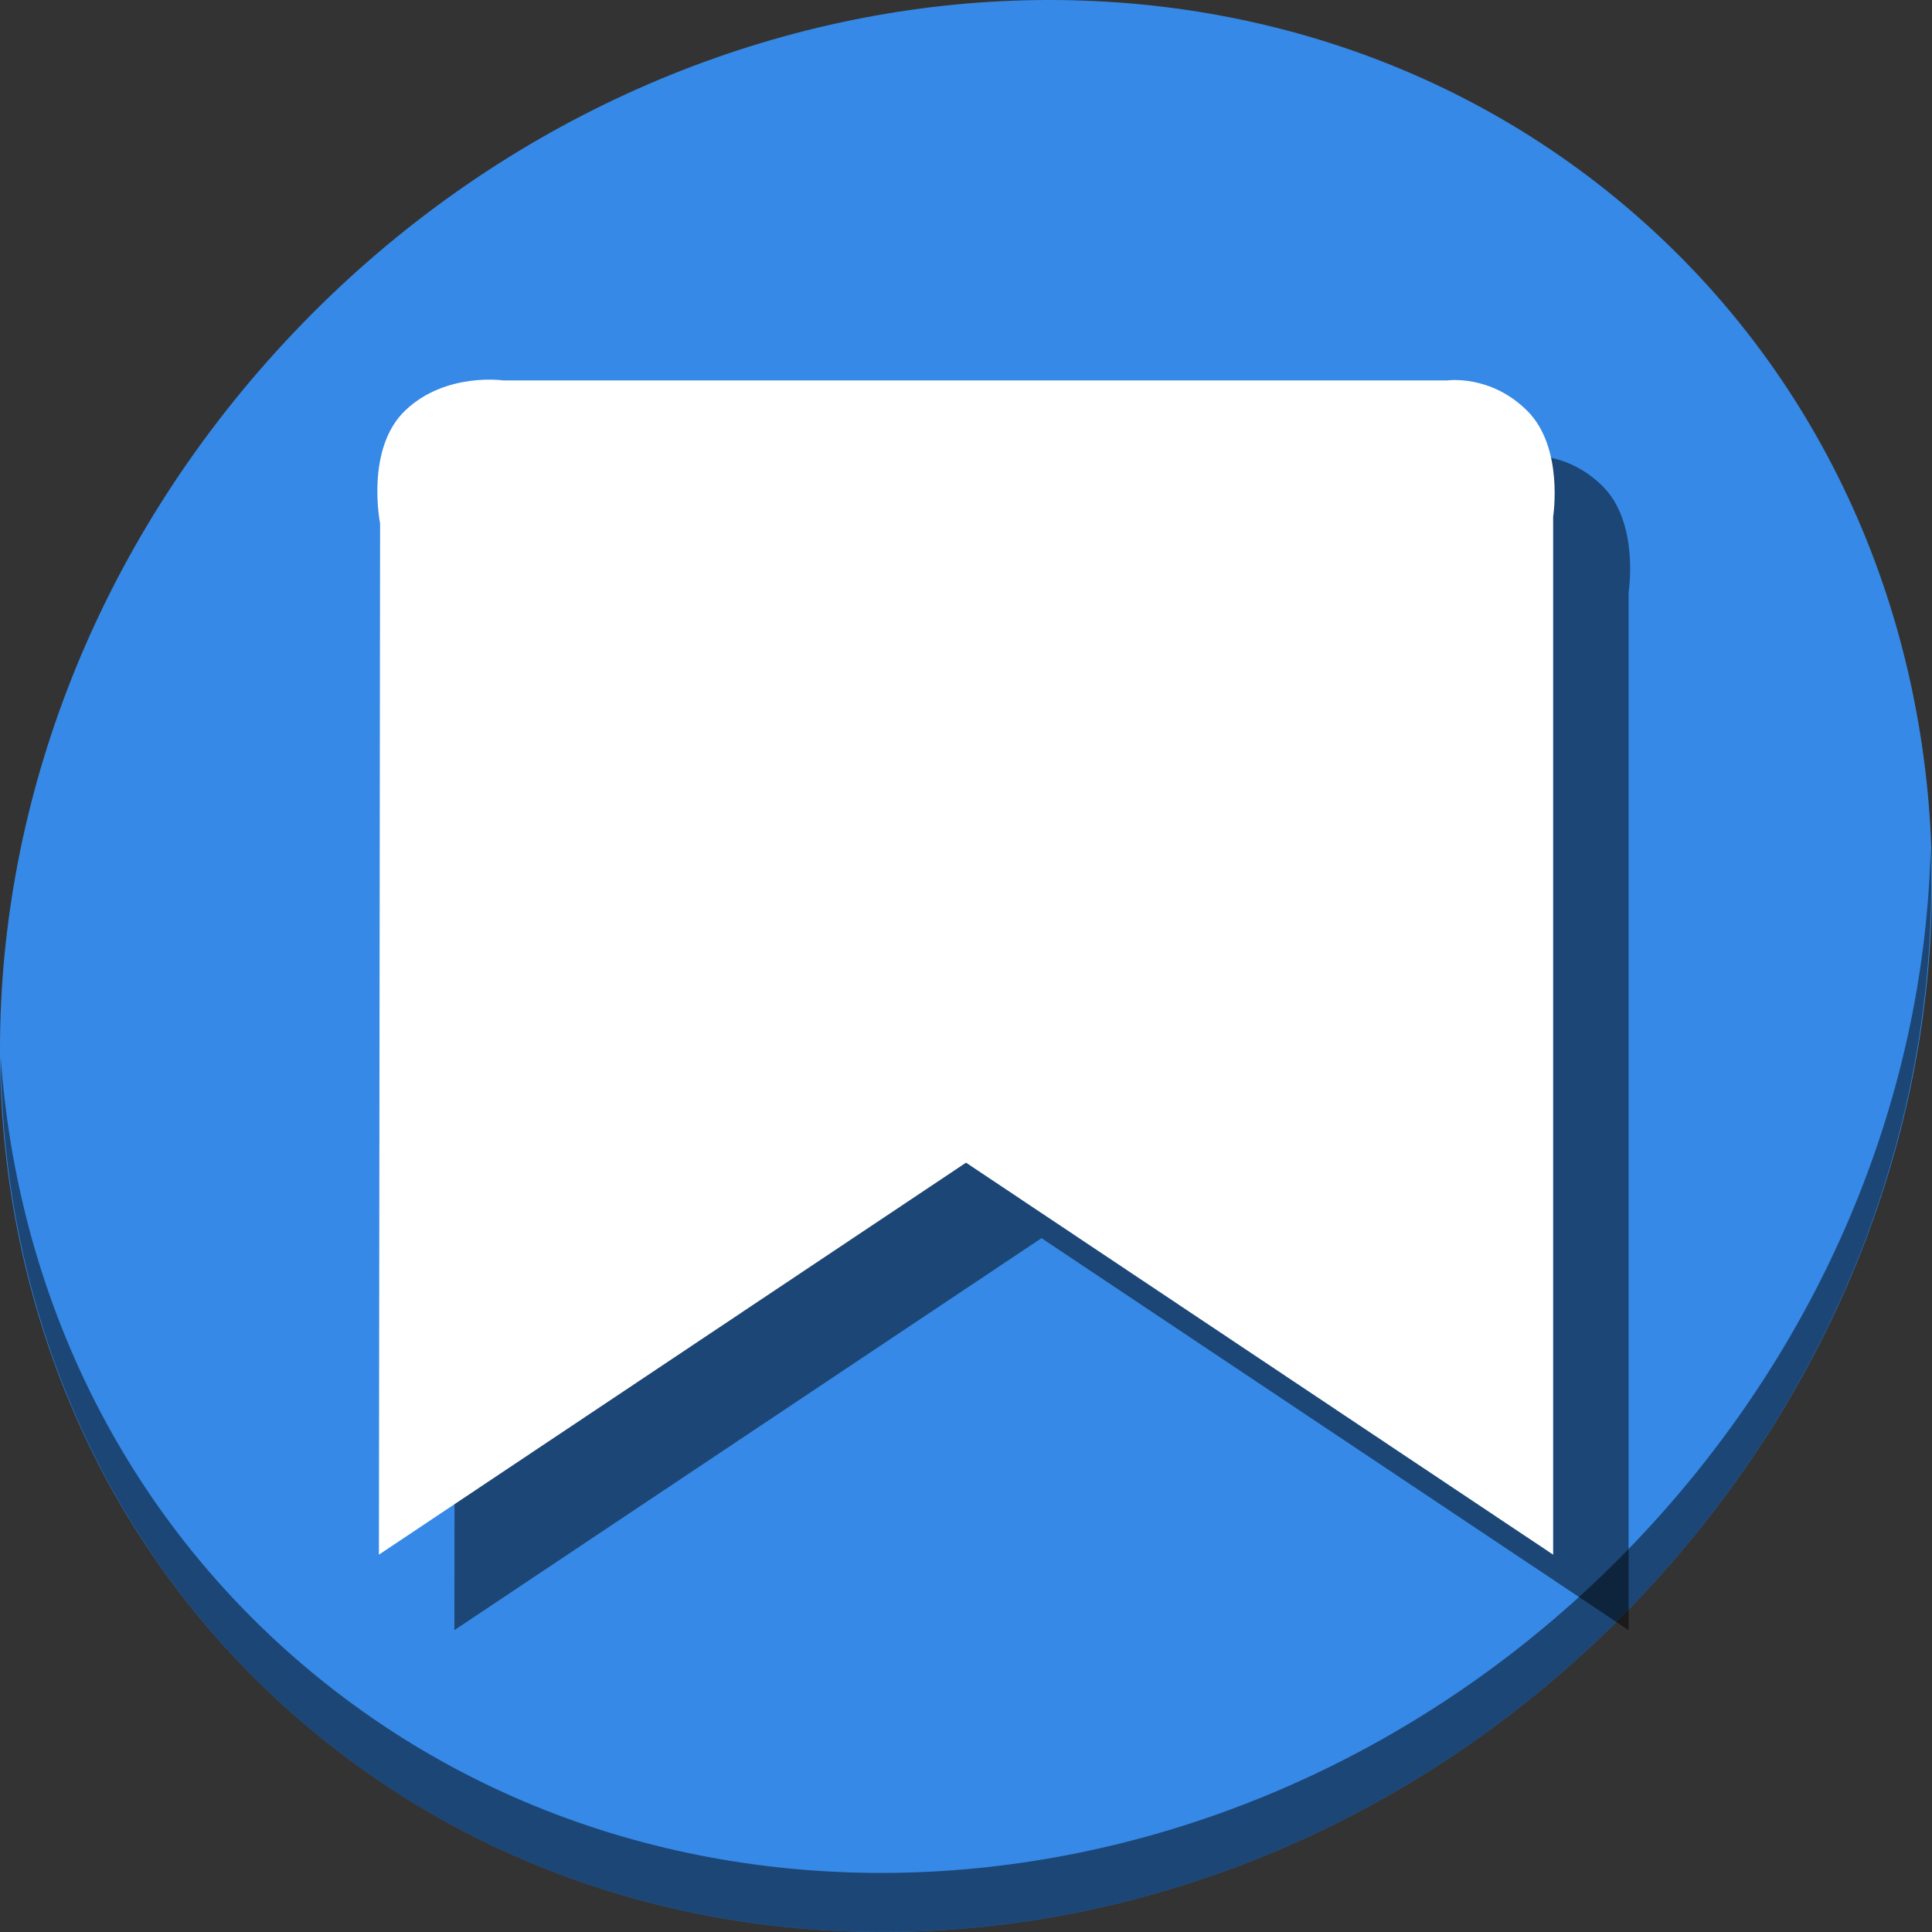 <?xml version="1.0" encoding="UTF-8" standalone="no"?>
<svg
   xmlns:dc="http://purl.org/dc/elements/1.1/"
   xmlns:cc="http://creativecommons.org/ns#"
   xmlns:rdf="http://www.w3.org/1999/02/22-rdf-syntax-ns#"
   xmlns:svg="http://www.w3.org/2000/svg"
   xmlns="http://www.w3.org/2000/svg"
   xmlns:sodipodi="http://sodipodi.sourceforge.net/DTD/sodipodi-0.dtd"
   xmlns:inkscape="http://www.inkscape.org/namespaces/inkscape"
   viewBox="0 0 64 64"
   version="1.1"
   id="svg6"
   sodipodi:docname="bookmark-new.svg"
   width="64"
   height="64"
   inkscape:version="0.92.2 5c3e80d, 2017-08-06">
  <rect x="0" y="0" width="64" height="64" fill="#333333" stroke="none"/>
  <sodipodi:namedview
     pagecolor="#ffffff"
     bordercolor="#666666"
     borderopacity="1"
     objecttolerance="10"
     gridtolerance="10"
     guidetolerance="10"
     inkscape:pageopacity="0"
     inkscape:pageshadow="2"
     inkscape:window-width="1366"
     inkscape:window-height="717"
     id="namedview8"
     showgrid="false"
     inkscape:zoom="2.6074563"
     inkscape:cx="-8.827936"
     inkscape:cy="18.913515"
     inkscape:window-x="0"
     inkscape:window-y="24"
     inkscape:window-maximized="1"
     inkscape:current-layer="svg6" />
  <defs
     id="defs3051">
    <style
       type="text/css"
       id="current-color-scheme">
      .ColorScheme-Text {
        color:#4d4d4d;
      }
      </style>
  </defs>
  <g
     id="g825">
    <path
       style="fill:#3689e6;fill-opacity:1;stroke-width:1.389"
       inkscape:connector-curvature="0"
       d="M 54.114,7.059 C 66.888,18.131 67.343,38.272 55.129,52.047 42.915,65.821 22.66,68.013 9.886,56.941 -2.888,45.869 -3.343,25.728 8.871,11.953 21.085,-1.821 41.34,-4.013 54.114,7.059 Z"
       id="path27-5" />
    <path
       style="opacity:1;fill:#000000;fill-opacity:0.49;stroke-width:1.389"
       inkscape:connector-curvature="0"
       d="M 63.954,28.113 C 63.761,35.777 60.809,43.632 55.084,50.09 42.87,63.865 22.615,66.056 9.841,54.984 3.853,49.794 0.562,42.615 0.024,35.029 0.1,43.323 3.39,51.31 9.885,56.94 22.659,68.012 42.915,65.82 55.128,52.046 61.341,45.038 64.253,36.384 63.954,28.113 Z"
       id="path51-6" />
    <path
       style="fill:#000000;fill-opacity:0.49;stroke:none;stroke-width:3.242px;stroke-linecap:butt;stroke-linejoin:miter;stroke-opacity:1"
       d="M 53.95,54 V 19.614 c 0,0 0.362,-2.286 -0.855,-3.502 C 51.879,14.896 50.449,15.102 50.449,15.102 H 19.171 c 0,0 -1.903,-0.279 -3.24,0.989 -1.338,1.268 -0.84,3.747 -0.84,3.747 L 15.052,54 34.501,41.015 Z"
       id="path26"
       inkscape:connector-curvature="0"
       sodipodi:nodetypes="cczcczcccc" />
    <path
       sodipodi:nodetypes="cczcczcccc"
       inkscape:connector-curvature="0"
       id="path39"
       d="M 51.45,51.5 V 17.114 c 0,0 0.362,-2.286 -0.855,-3.502 C 49.379,12.396 47.949,12.602 47.949,12.602 H 16.671 c 0,0 -1.903,-0.279 -3.24,0.989 -1.338,1.268 -0.84,3.747 -0.84,3.747 L 12.552,51.5 32.001,38.515 Z"
       style="fill:#ffffff;stroke:none;stroke-width:3.242px;stroke-linecap:butt;stroke-linejoin:miter;stroke-opacity:1" />
  </g>
</svg>
